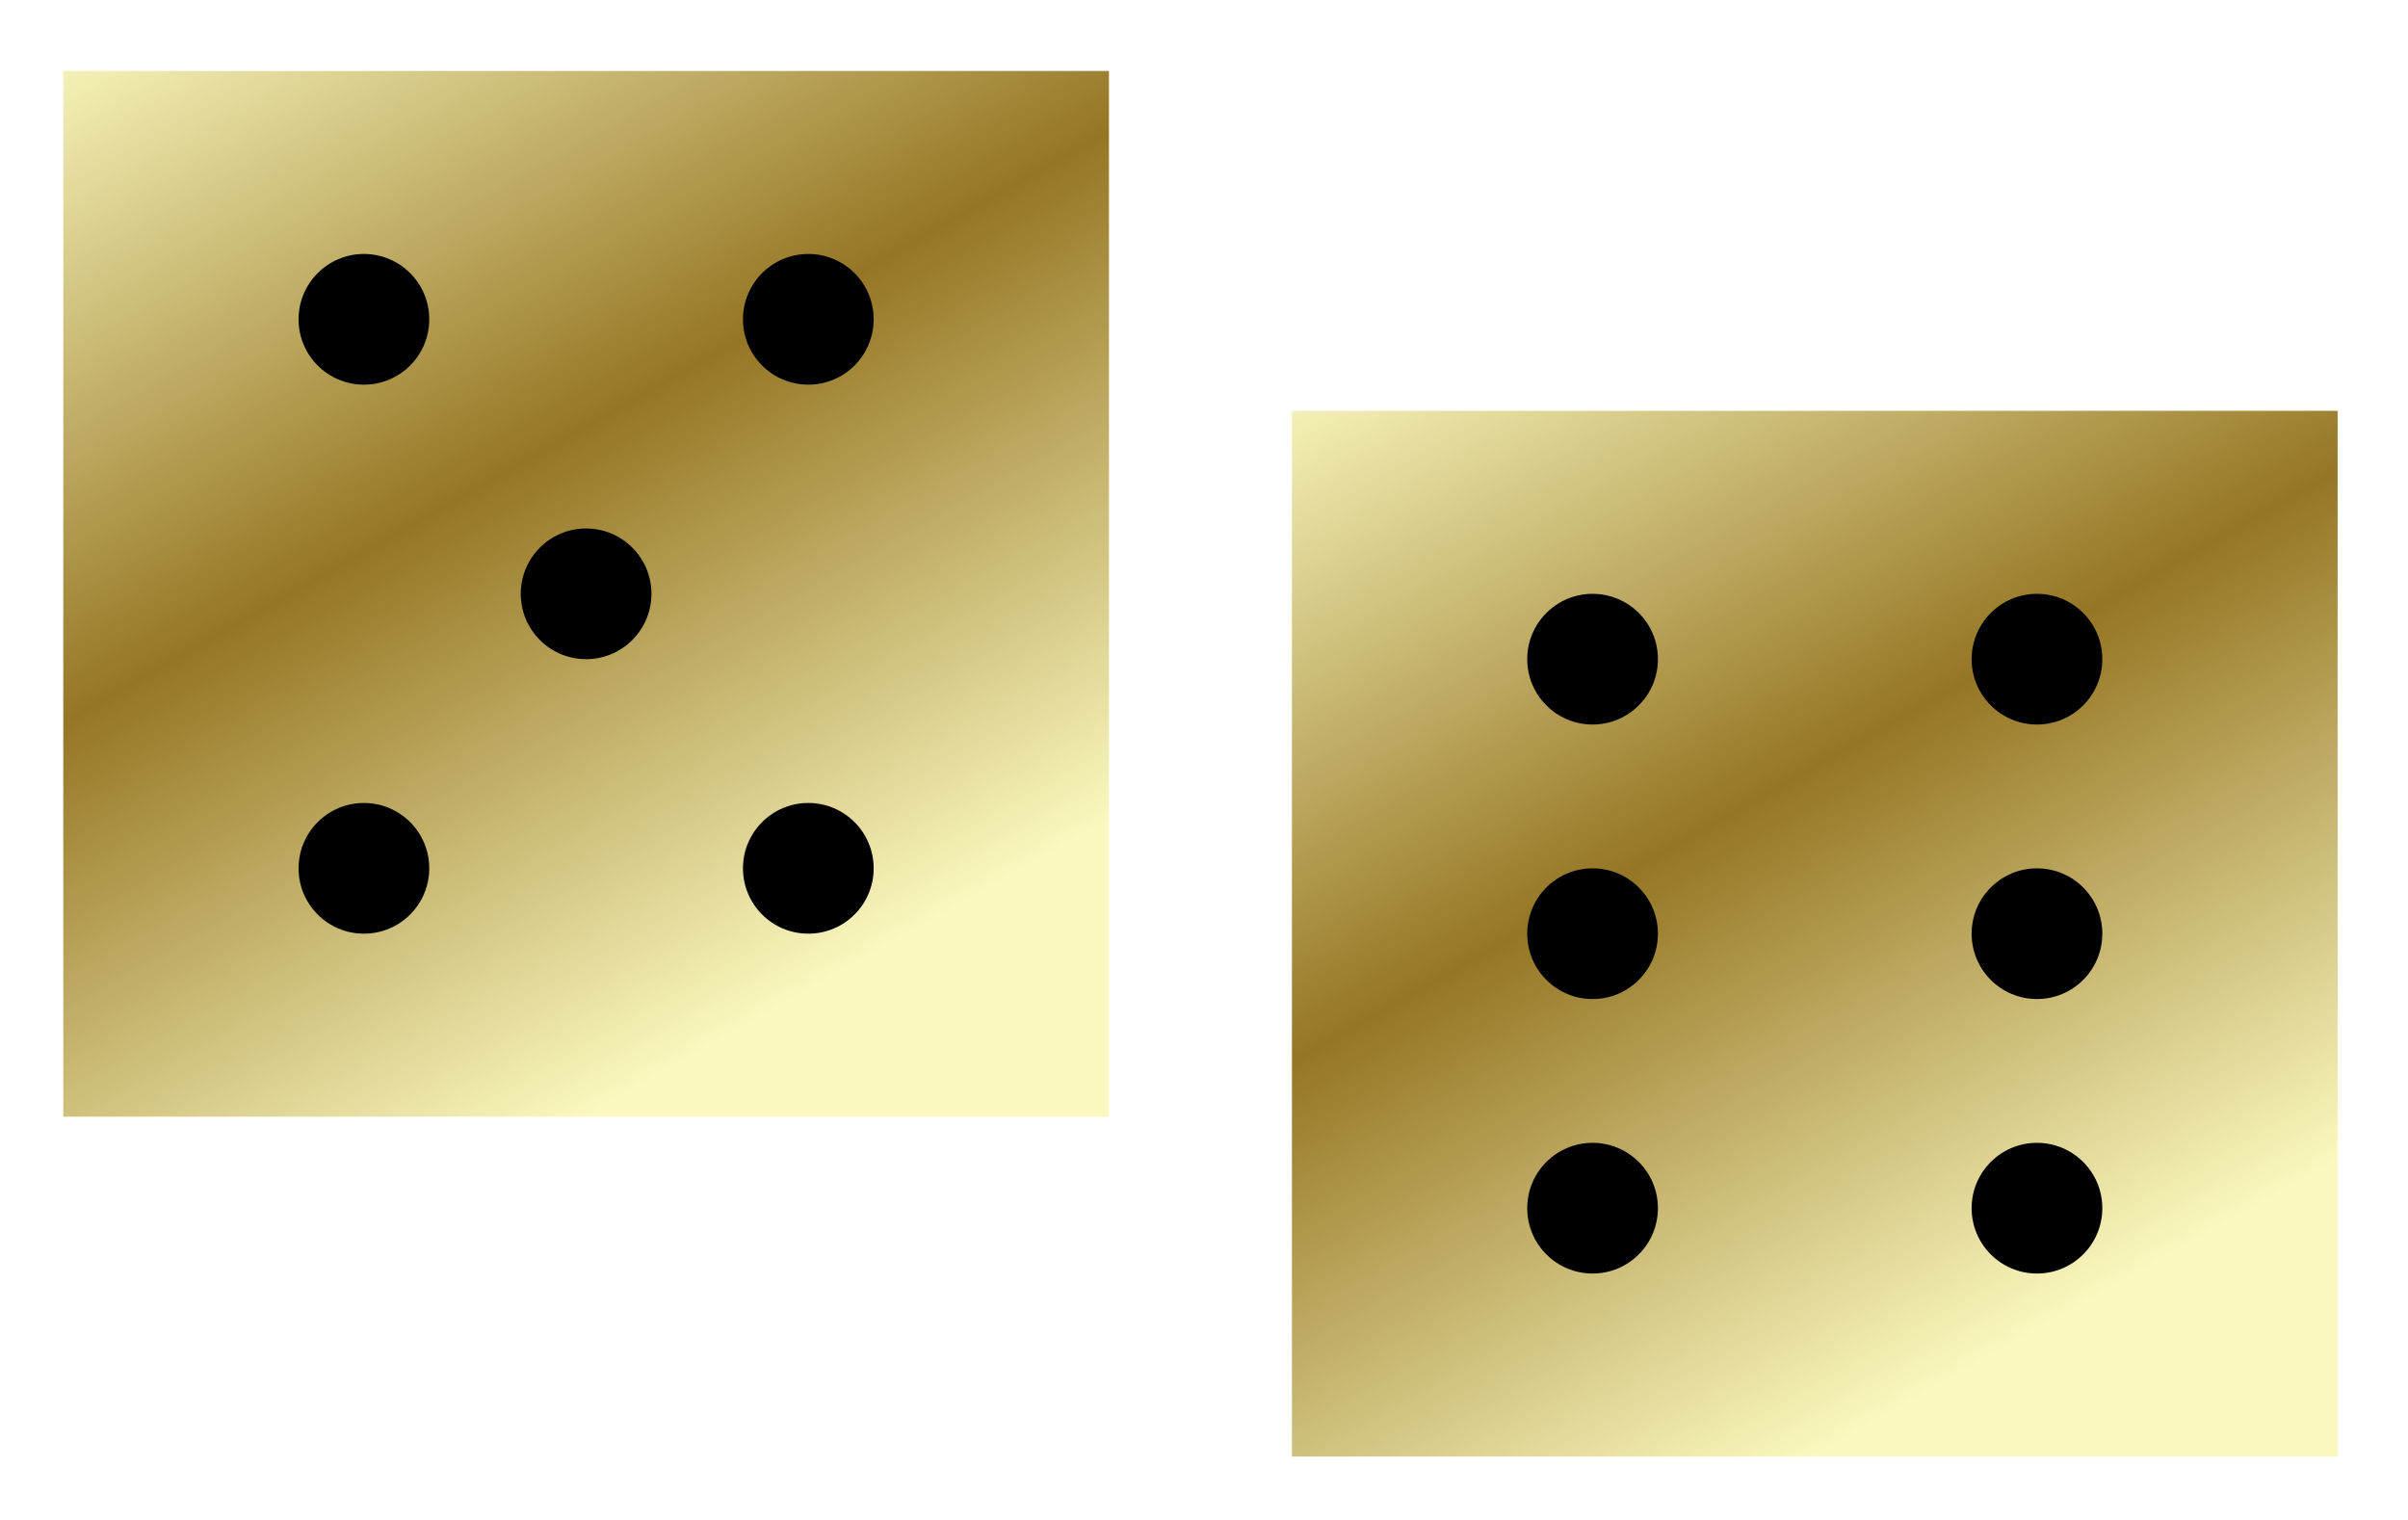 <svg width="160" height="101" viewBox="0 0 160 101" fill="none" xmlns="http://www.w3.org/2000/svg"><g filter="url(#filter0_d_73_2227)"><rect x="4.205" y="0.79" width="69.48" height="69.48" fill="url(#paint0_linear_73_2227)"></rect><circle cx="24.18" cy="17.291" r="4.342" fill="black"></circle><circle cx="24.18" cy="53.768" r="4.342" fill="black"></circle><circle cx="53.709" cy="17.291" r="4.342" fill="black"></circle><circle cx="53.709" cy="53.768" r="4.342" fill="black"></circle><circle cx="38.944" cy="35.53" r="4.342" fill="black"></circle><rect x="85.843" y="23.371" width="69.48" height="69.48" fill="url(#paint1_linear_73_2227)"></rect><circle cx="105.819" cy="39.872" r="4.342" fill="black"></circle><circle cx="135.347" cy="39.872" r="4.342" fill="black"></circle><circle cx="105.819" cy="76.349" r="4.342" fill="black"></circle><circle cx="135.347" cy="76.349" r="4.342" fill="black"></circle><circle cx="105.819" cy="58.111" r="4.342" fill="black"></circle><circle cx="135.347" cy="58.111" r="4.342" fill="black"></circle></g><defs><filter id="filter0_d_73_2227" x="0.279" y="0.79" width="158.968" height="99.911" filterUnits="userSpaceOnUse" color-interpolation-filters="sRGB"><feFlood flood-opacity="0" result="BackgroundImageFix"></feFlood><feColorMatrix in="SourceAlpha" type="matrix" values="0 0 0 0 0 0 0 0 0 0 0 0 0 0 0 0 0 0 127 0" result="hardAlpha"></feColorMatrix><feOffset dy="3.925"></feOffset><feGaussianBlur stdDeviation="1.963"></feGaussianBlur><feComposite in2="hardAlpha" operator="out"></feComposite><feColorMatrix type="matrix" values="0 0 0 0 0 0 0 0 0 0 0 0 0 0 0 0 0 0 0.25 0"></feColorMatrix><feBlend mode="normal" in2="BackgroundImageFix" result="effect1_dropShadow_73_2227"></feBlend><feBlend mode="normal" in="SourceGraphic" in2="effect1_dropShadow_73_2227" result="shape"></feBlend></filter><linearGradient id="paint0_linear_73_2227" x1="-0.329" y1="0.79" x2="38.944" y2="70.27" gradientUnits="userSpaceOnUse"><stop stop-color="#FAF8BF"></stop><stop offset="0.5" stop-color="#957624"></stop><stop offset="1" stop-color="#FAF8BF"></stop></linearGradient><linearGradient id="paint1_linear_73_2227" x1="81.309" y1="23.371" x2="120.583" y2="92.851" gradientUnits="userSpaceOnUse"><stop stop-color="#FAF8BF"></stop><stop offset="0.5" stop-color="#957624"></stop><stop offset="1" stop-color="#FAF8BF"></stop></linearGradient></defs></svg>